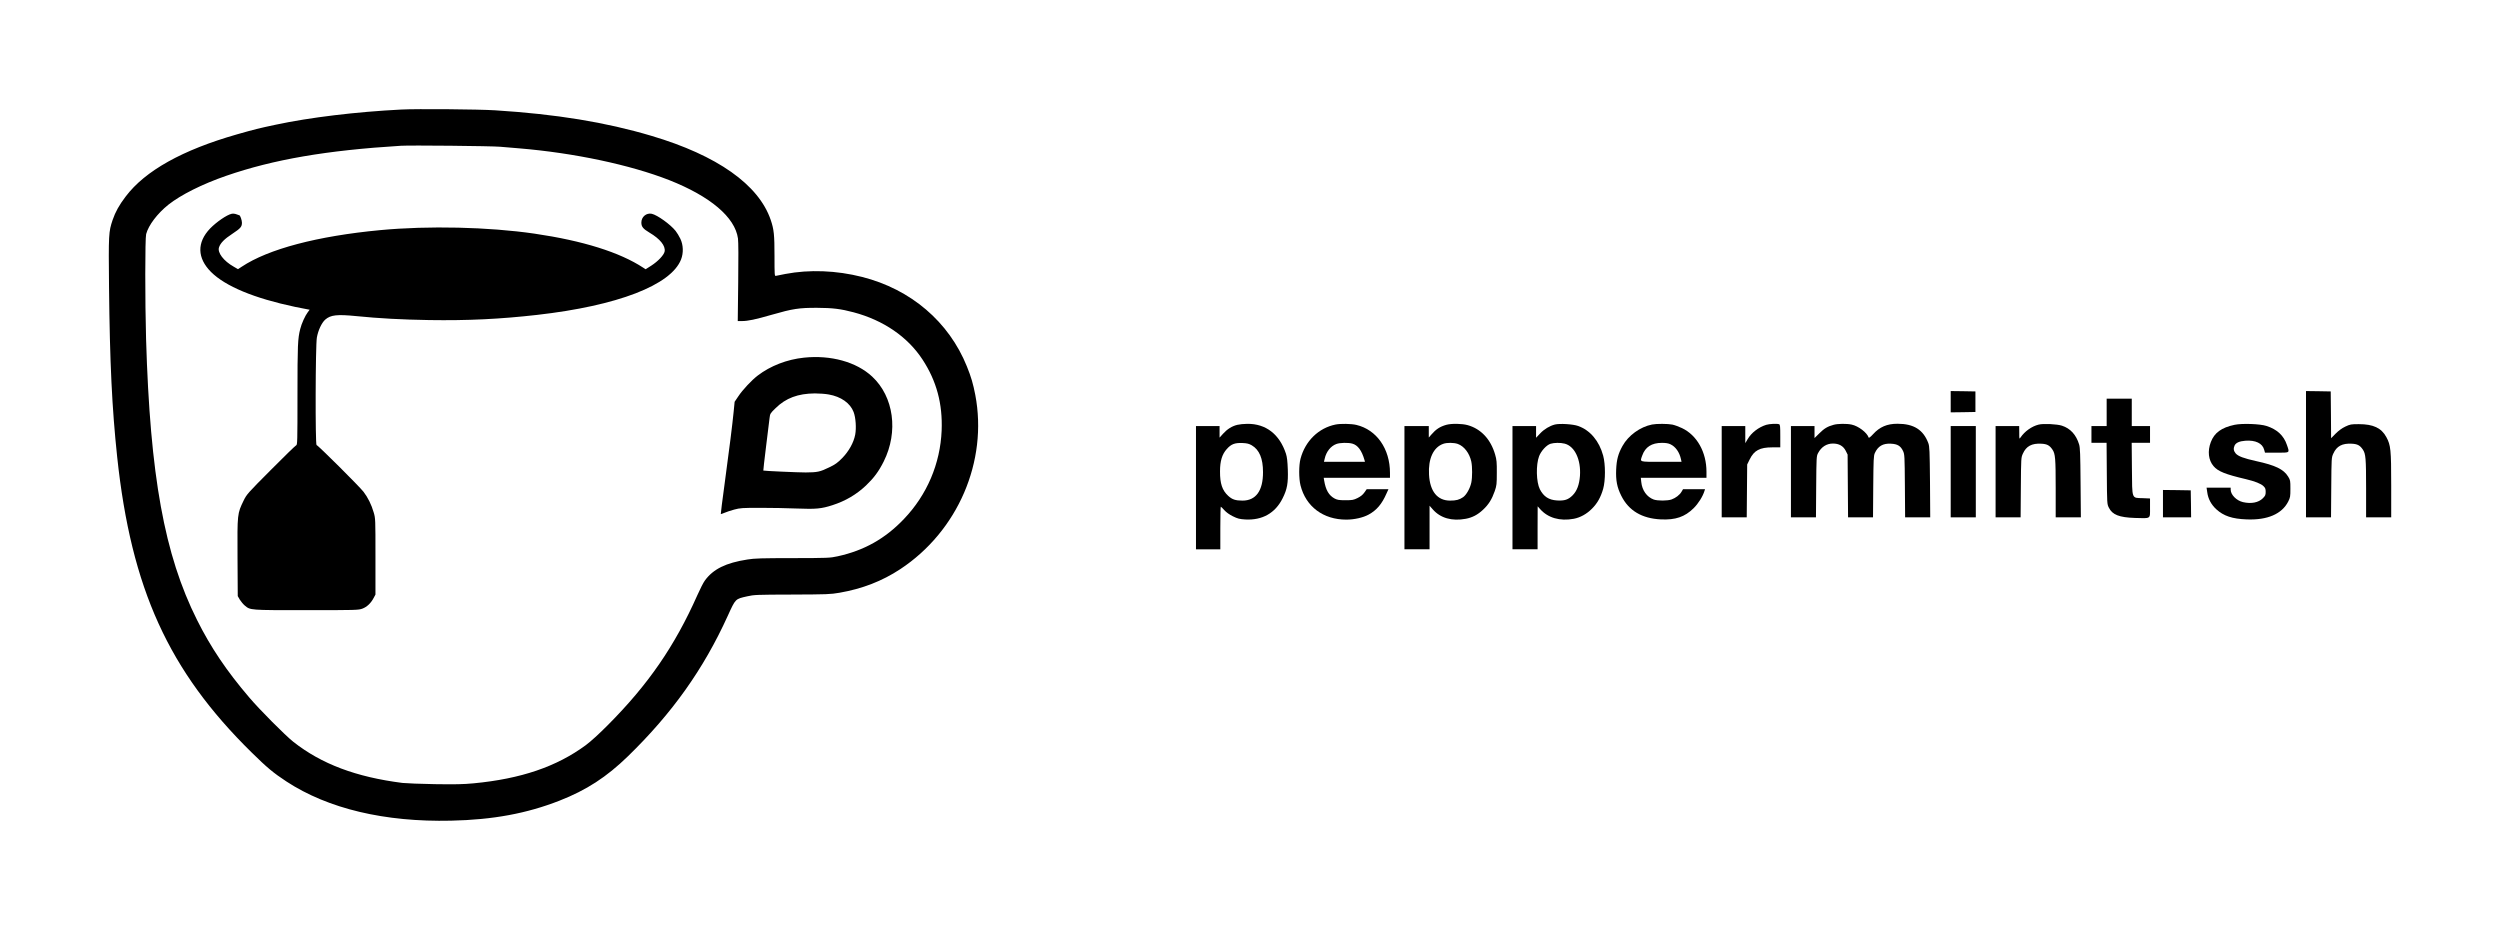 <?xml version="1.0" standalone="no"?>
<!DOCTYPE svg PUBLIC "-//W3C//DTD SVG 20010904//EN"
 "http://www.w3.org/TR/2001/REC-SVG-20010904/DTD/svg10.dtd">
<svg version="1.0" xmlns="http://www.w3.org/2000/svg"
 width="3286pt" height="1222pt" viewBox="0 0 3286 1222"
 preserveAspectRatio="xMidYMid meet">

<g transform="translate(0,1222) scale(0.1,-0.1)"
fill="#000000" stroke="none">
<path d="M5270 10780 c-588 -30 -1196 -103 -1645 -199 -231 -49 -270 -59 -510
-127 -717 -205 -1207 -478 -1463 -817 -86 -113 -135 -201 -172 -309 -52 -155
-54 -184 -47 -882 10 -986 39 -1591 107 -2231 185 -1733 676 -2813 1767 -3885
202 -199 287 -270 458 -382 547 -358 1292 -535 2165 -515 551 12 995 95 1424
263 355 139 618 310 900 584 580 564 993 1144 1311 1844 105 230 98 222 257
258 87 20 123 22 588 23 464 2 503 3 625 24 299 52 560 153 798 310 757 499
1153 1418 986 2291 -28 144 -54 235 -110 373 -236 587 -737 1015 -1378 1177
-339 86 -692 99 -1008 39 -59 -11 -116 -22 -125 -25 -17 -5 -18 12 -18 259 0
280 -7 351 -50 477 -158 463 -703 848 -1566 1104 -605 180 -1250 285 -2054
336 -225 14 -1025 21 -1240 10z m1305 -489 c66 -6 179 -15 250 -21 722 -60
1459 -217 1970 -417 542 -214 866 -488 905 -768 6 -43 7 -266 3 -577 l-6 -508
55 0 c79 0 175 20 393 83 274 79 360 92 595 91 205 -1 311 -14 480 -59 391
-104 710 -322 905 -620 185 -282 266 -582 252 -934 -18 -436 -192 -845 -495
-1162 -246 -259 -524 -415 -872 -491 -101 -22 -123 -23 -590 -24 -407 0 -503
-3 -595 -18 -284 -44 -450 -126 -559 -275 -20 -26 -64 -113 -99 -192 -298
-671 -647 -1177 -1177 -1709 -115 -116 -225 -216 -291 -265 -383 -282 -852
-442 -1473 -501 -136 -13 -241 -15 -511 -11 -187 3 -378 11 -425 16 -611 78
-1065 249 -1435 541 -105 83 -442 421 -580 584 -295 345 -506 658 -685 1017
-429 856 -617 1893 -670 3694 -14 489 -14 1324 1 1378 31 117 147 270 293 387
165 130 444 270 759 379 622 215 1320 335 2297 395 121 8 1193 -3 1305 -13z"/>
<path d="M3045 9410 c-64 -14 -199 -107 -283 -193 -176 -184 -171 -389 12
-572 189 -188 566 -345 1106 -459 63 -13 132 -27 153 -30 l37 -7 -24 -32 c-35
-46 -83 -151 -100 -222 -32 -126 -36 -208 -36 -862 0 -629 -1 -662 -18 -667
-10 -4 -160 -149 -333 -324 -304 -305 -317 -320 -357 -402 -83 -172 -83 -170
-80 -747 l3 -508 27 -47 c16 -25 45 -60 65 -77 75 -62 59 -61 809 -61 658 0
685 1 737 20 60 22 113 73 148 140 l24 45 0 500 c0 492 0 501 -23 579 -29 102
-77 198 -134 272 -55 71 -600 614 -617 614 -18 0 -15 1310 4 1414 17 95 63
193 110 235 71 62 156 71 408 46 302 -30 591 -46 957 -52 509 -8 936 13 1420
68 1057 120 1760 391 1892 729 33 86 30 188 -9 271 -17 35 -45 82 -63 104 -69
86 -239 208 -313 225 -71 15 -137 -40 -137 -115 0 -55 22 -82 107 -133 139
-82 212 -173 199 -247 -9 -47 -86 -129 -176 -187 l-74 -47 -31 20 c-309 203
-794 355 -1430 448 -606 88 -1391 106 -2029 46 -824 -78 -1469 -248 -1819
-481 l-49 -32 -55 32 c-134 75 -219 187 -194 256 19 56 71 109 172 175 112 74
129 94 129 148 0 32 -23 97 -34 97 -2 0 -19 6 -37 13 -20 8 -46 11 -64 7z"/>
<path d="M10568 7519 c-223 -23 -442 -108 -608 -235 -78 -59 -201 -190 -256
-274 l-48 -71 -13 -132 c-18 -180 -54 -467 -118 -941 -30 -220 -53 -401 -51
-403 1 -2 23 6 47 16 24 11 82 30 129 43 79 21 104 23 345 23 143 0 359 -4
480 -9 250 -10 322 -3 467 44 171 55 315 140 441 259 105 101 167 184 233 316
195 391 132 851 -152 1115 -207 193 -544 286 -896 249z m325 -484 c161 -28
283 -114 327 -231 28 -74 37 -209 21 -296 -20 -106 -84 -220 -171 -309 -62
-63 -93 -85 -171 -122 -120 -59 -156 -66 -309 -67 -103 0 -549 20 -557 25 -2
1 15 143 36 316 22 173 42 341 46 374 7 58 9 62 79 130 135 133 294 192 516
194 58 0 140 -6 183 -14z"/>
<path d="M25640 6940 l0 -140 163 2 162 3 0 135 0 135 -162 3 -163 2 0 -140z"/>
<path d="M30310 6250 l0 -830 165 0 164 0 3 393 c3 388 3 393 27 445 44 98
117 137 243 130 74 -4 107 -21 145 -77 38 -56 43 -114 43 -511 l0 -380 165 0
165 0 0 420 c0 471 -6 528 -64 635 -65 120 -172 170 -361 170 -103 0 -114 -2
-178 -32 -46 -22 -88 -53 -128 -93 l-59 -60 -2 307 -3 308 -162 3 -163 2 0
-830z"/>
<path d="M27690 6800 l0 -180 -100 0 -100 0 0 -110 0 -110 100 0 99 0 3 -402
c3 -401 3 -403 27 -451 46 -93 135 -128 343 -135 214 -6 198 -17 198 132 l0
124 -95 4 c-150 5 -139 -23 -143 388 l-3 340 121 0 120 0 0 110 0 110 -120 0
-120 0 0 180 0 180 -165 0 -165 0 0 -180z"/>
<path d="M16264 6636 c-71 -17 -133 -56 -188 -117 l-46 -51 0 76 0 76 -155 0
-155 0 0 -810 0 -810 160 0 160 0 0 280 c0 154 3 280 6 280 4 0 24 -20 46 -45
25 -28 66 -58 113 -81 63 -31 86 -37 163 -42 224 -12 393 83 490 277 61 120
75 203 69 379 -4 107 -10 163 -24 207 -84 257 -264 397 -509 394 -44 0 -102
-6 -130 -13z m189 -269 c100 -59 148 -173 148 -352 1 -245 -93 -375 -270 -375
-92 0 -136 15 -188 63 -78 72 -108 161 -107 322 0 136 27 224 89 293 58 65
105 83 206 79 61 -3 85 -9 122 -30z"/>
<path d="M17555 6640 c-223 -45 -399 -216 -461 -450 -23 -85 -23 -261 0 -350
70 -279 299 -450 601 -450 106 0 221 26 294 66 105 57 175 139 235 277 l26 57
-143 0 -143 0 -31 -44 c-21 -30 -49 -52 -89 -72 -53 -26 -69 -29 -159 -29 -84
0 -107 4 -142 22 -76 41 -117 110 -138 236 l-6 37 436 0 435 0 0 64 c0 318
-176 568 -442 631 -67 16 -207 18 -273 5z m220 -251 c72 -20 124 -90 160 -216
l6 -23 -269 0 -270 0 10 42 c20 91 79 165 153 192 48 18 155 20 210 5z"/>
<path d="M19010 6636 c-84 -24 -136 -58 -197 -129 l-33 -38 0 76 0 75 -160 0
-160 0 0 -810 0 -810 165 0 165 0 0 286 0 287 42 -48 c101 -115 251 -158 434
-124 86 16 157 53 227 119 74 69 116 137 154 245 25 74 27 92 27 240 1 138 -2
171 -22 240 -58 201 -186 338 -361 387 -76 21 -212 23 -281 4z m151 -251 c84
-30 154 -122 178 -233 14 -68 14 -206 0 -274 -16 -76 -64 -162 -108 -193 -50
-34 -92 -45 -171 -45 -167 0 -265 121 -277 341 -12 209 57 359 186 405 49 18
140 17 192 -1z"/>
<path d="M20437 6640 c-69 -18 -142 -62 -194 -118 l-53 -56 0 77 0 77 -155 0
-155 0 0 -810 0 -810 165 0 165 0 0 283 1 282 32 -36 c102 -116 260 -162 442
-128 86 16 171 63 240 133 71 71 115 150 147 261 31 110 31 322 0 436 -52 193
-171 334 -329 390 -66 24 -242 35 -306 19z m128 -251 c133 -33 217 -211 202
-424 -9 -117 -40 -199 -97 -256 -57 -57 -106 -73 -205 -67 -109 7 -175 51
-225 147 -48 95 -53 322 -10 435 27 70 97 146 150 163 47 15 131 16 185 2z"/>
<path d="M21714 6640 c-156 -31 -311 -143 -388 -282 -57 -103 -77 -179 -83
-308 -6 -145 11 -235 68 -348 98 -195 271 -297 519 -309 194 -9 315 33 431
147 61 60 121 155 143 228 l7 22 -144 0 -145 0 -20 -34 c-25 -42 -76 -81 -131
-101 -53 -19 -182 -19 -234 -1 -90 33 -153 120 -164 230 l-6 56 432 0 431 0 0
80 c0 257 -125 480 -322 573 -40 19 -97 40 -126 46 -60 12 -207 13 -268 1z
m241 -259 c69 -32 120 -105 140 -198 l7 -33 -266 0 c-300 0 -281 -6 -251 81
40 114 124 168 260 168 47 0 83 -5 110 -18z"/>
<path d="M23215 6636 c-102 -32 -197 -106 -245 -190 l-30 -51 0 113 0 112
-155 0 -155 0 0 -600 0 -600 164 0 165 0 3 348 3 347 33 67 c58 118 133 158
297 158 l105 0 0 149 c0 127 -2 150 -16 155 -26 10 -127 5 -169 -8z"/>
<path d="M24100 6636 c-78 -21 -123 -48 -187 -112 l-63 -62 0 79 0 79 -155 0
-155 0 0 -600 0 -600 165 0 164 0 3 403 c3 390 4 403 25 442 43 81 112 125
195 125 80 0 136 -32 168 -95 l25 -50 3 -412 3 -413 164 0 164 0 3 403 c3 361
5 406 21 442 41 90 106 129 211 123 87 -4 128 -29 160 -97 20 -44 21 -63 24
-458 l3 -413 165 0 165 0 -3 463 c-4 420 -6 467 -22 512 -66 176 -191 255
-405 255 -137 0 -234 -41 -322 -138 -32 -35 -54 -52 -57 -44 -22 66 -135 152
-224 171 -64 14 -182 13 -238 -3z"/>
<path d="M26796 6639 c-90 -22 -183 -88 -238 -169 -17 -24 -17 -23 -17 63 l-1
87 -155 0 -155 0 0 -600 0 -600 164 0 165 0 3 393 c3 388 3 393 27 445 44 98
117 137 243 130 74 -4 107 -21 145 -77 38 -56 43 -114 43 -511 l0 -380 166 0
165 0 -4 453 c-3 376 -6 461 -19 505 -39 128 -115 211 -226 247 -65 21 -244
30 -306 14z"/>
<path d="M29370 6636 c-171 -36 -265 -105 -311 -227 -45 -118 -32 -237 36
-316 58 -69 156 -108 425 -171 118 -28 200 -60 232 -93 23 -22 28 -36 28 -74
0 -41 -5 -52 -38 -85 -56 -56 -152 -75 -260 -50 -86 20 -162 97 -162 164 l0
26 -158 0 -159 0 9 -60 c11 -86 52 -162 118 -223 97 -89 210 -127 401 -134
272 -11 462 71 545 234 27 54 29 66 29 169 0 106 -1 113 -30 160 -59 96 -167
148 -419 203 -167 37 -238 64 -271 102 -27 33 -31 64 -14 102 17 37 63 58 142
64 133 10 225 -34 247 -118 l11 -39 154 0 c179 0 171 -6 134 102 -41 123 -130
205 -268 249 -85 28 -321 36 -421 15z"/>
<path d="M25640 6020 l0 -600 165 0 165 0 0 600 0 600 -165 0 -165 0 0 -600z"/>
<path d="M28430 5600 l0 -180 185 0 185 0 -2 178 -3 177 -182 3 -183 2 0 -180z"/>
</g>
</svg>

